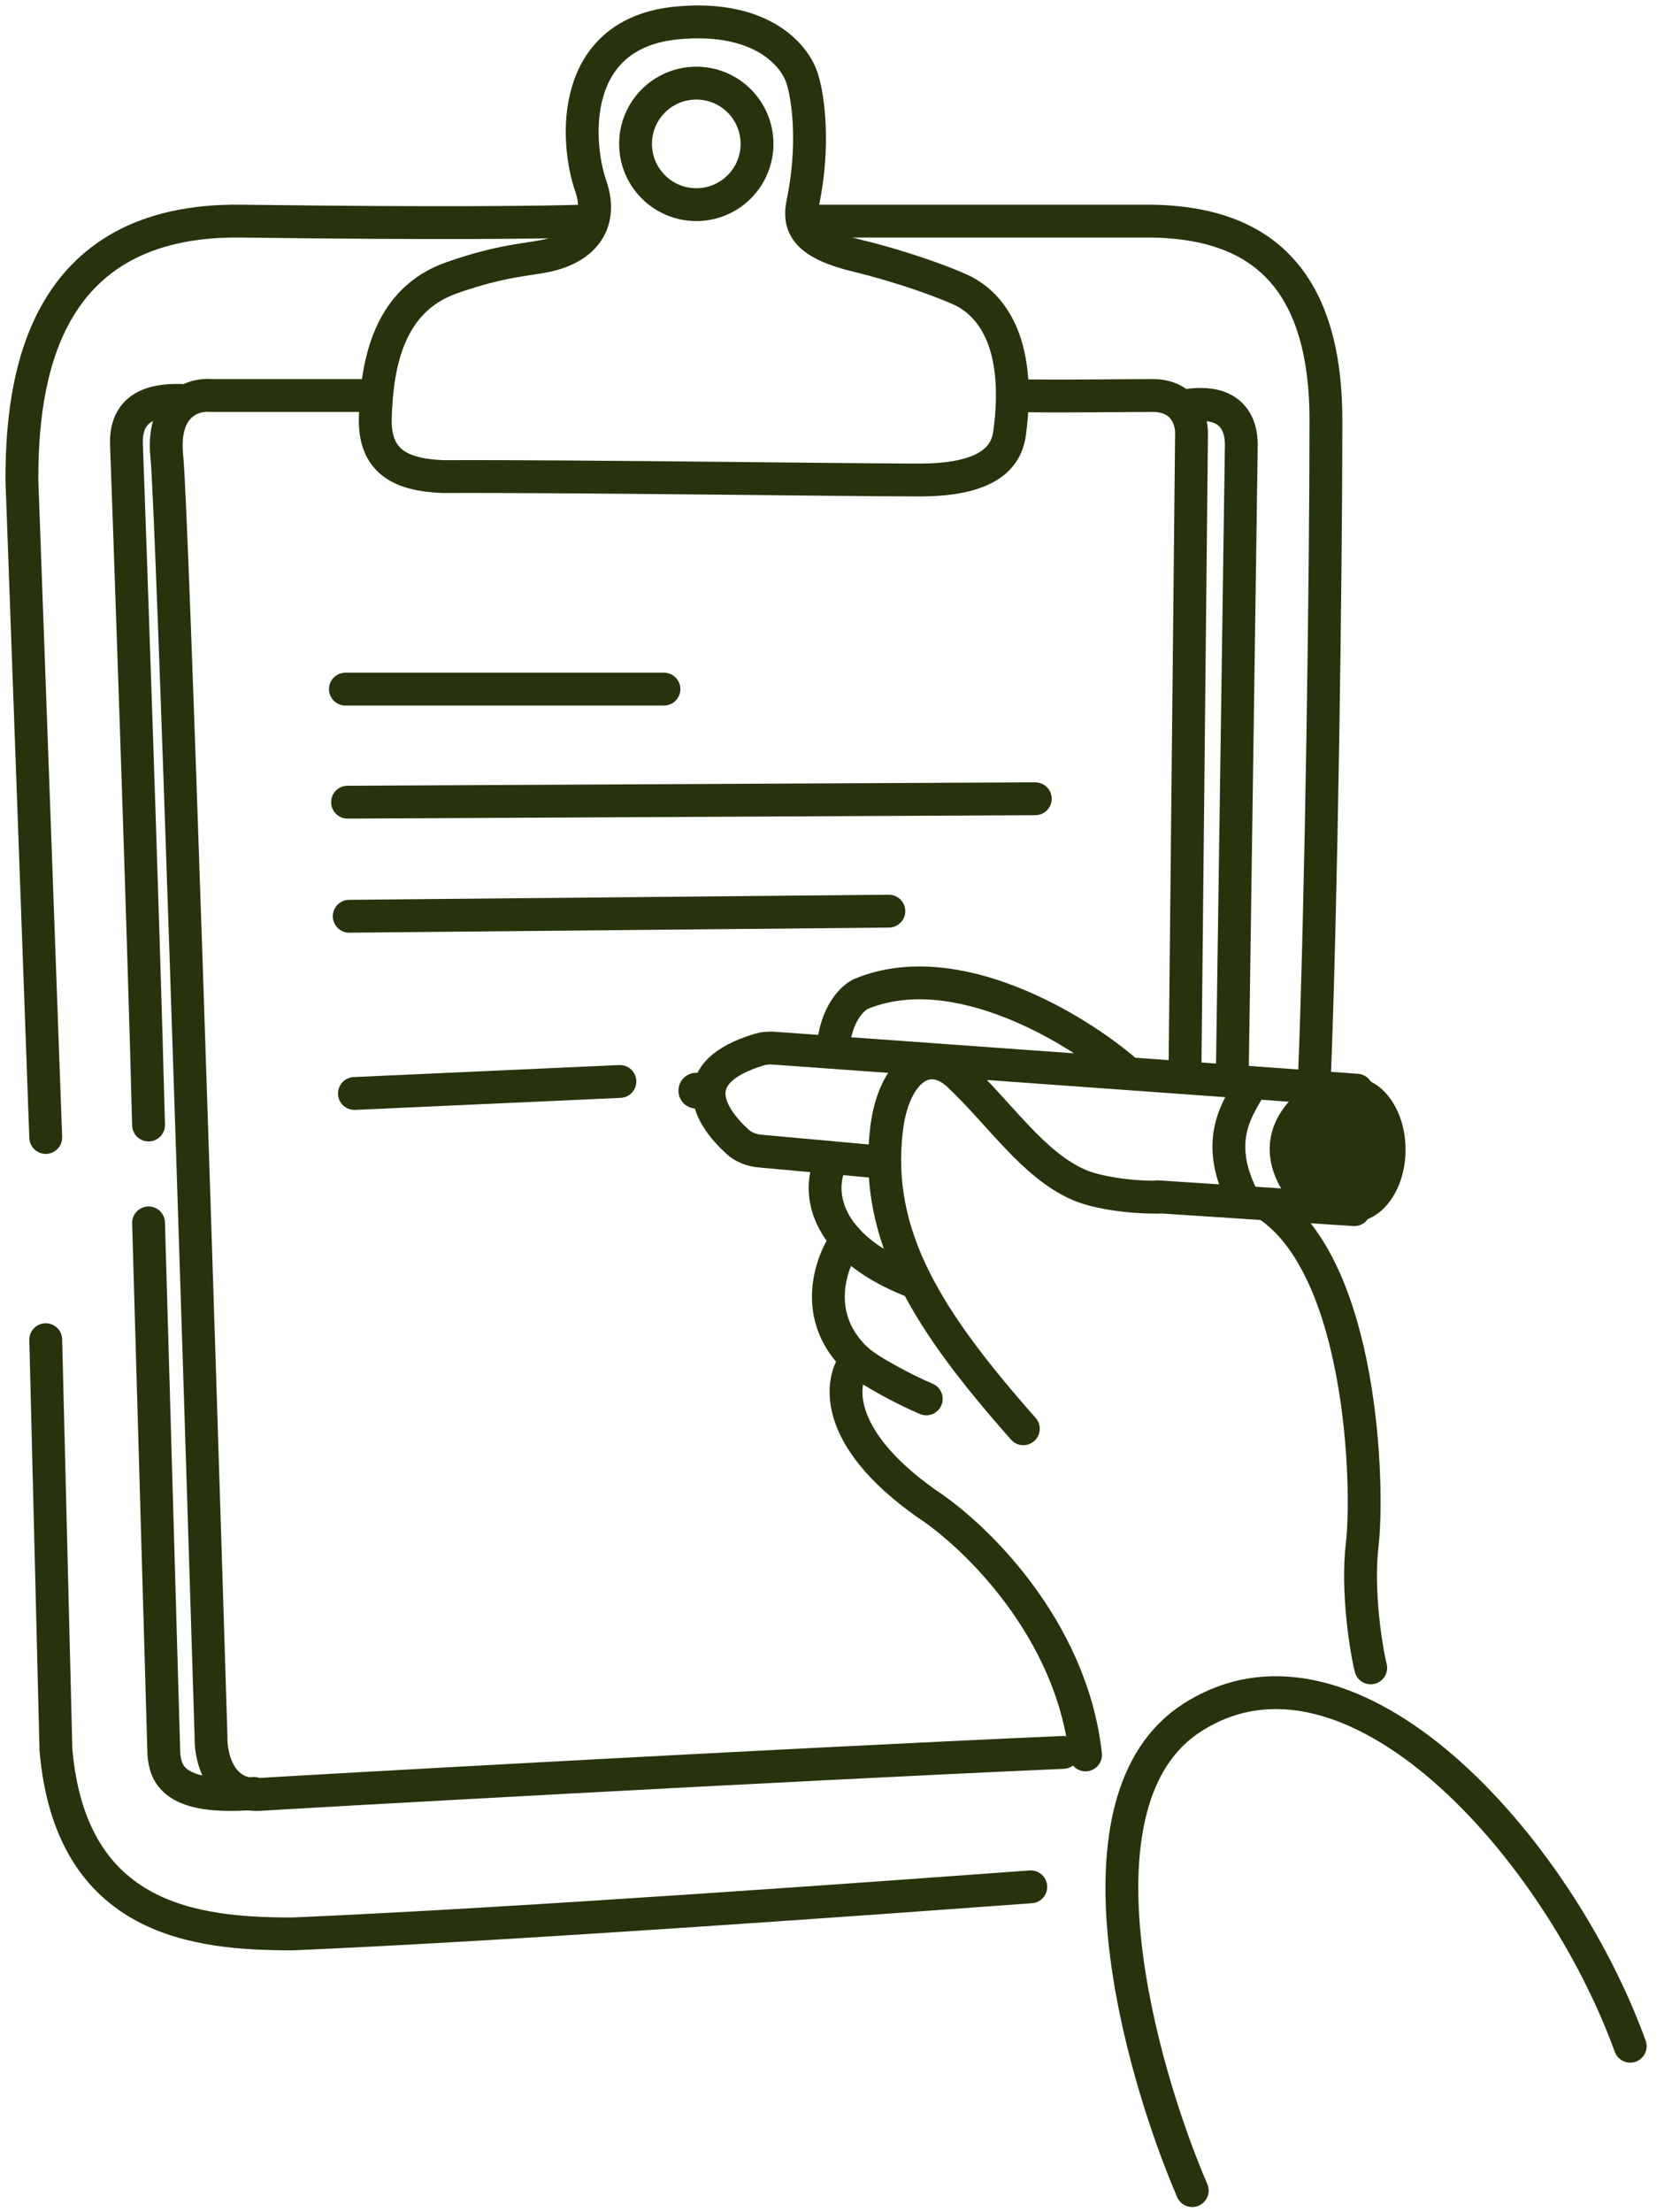 <svg width="76" height="101" viewBox="0 0 76 101" fill="none" xmlns="http://www.w3.org/2000/svg">
<path d="M51.374 48.869C49.164 46.972 43.668 43.616 39.363 45.362C38.973 45.518 38.162 46.25 38.037 47.934" stroke="#26330D" stroke-width="1.5" stroke-linecap="round"/>
<path d="M46.738 65.23C42.419 60.342 39.918 56.478 40.487 51.59C40.803 48.866 42.372 47.743 43.809 49.103C45.715 50.908 47.193 53.181 49.268 54.091C49.675 54.28 50.966 54.659 52.876 54.659" stroke="#26330D" stroke-width="1.5" stroke-linecap="round"/>
<path d="M62.605 76.147C62.398 75.316 61.966 72.656 62.215 70.536C62.528 67.886 62.245 57.884 57.877 55" stroke="#26330D" stroke-width="1.5" stroke-linecap="round"/>
<path d="M61.969 49.772L35.328 47.853C35.105 47.837 34.879 47.857 34.666 47.922C31.215 48.977 32.366 50.908 33.668 52.112C33.954 52.376 34.328 52.518 34.716 52.553L40.373 53.068" stroke="#26330D" stroke-width="1.5" stroke-linecap="round"/>
<path d="M61.855 55.227L52.872 54.639" stroke="#26330D" stroke-width="1.5" stroke-linecap="round"/>
<ellipse cx="61.809" cy="52.489" rx="2.387" ry="3.296" fill="#26330D"/>
<path d="M58.438 54.125C57.513 52.401 58.192 50.993 58.949 50.207C59.251 49.893 59.693 49.782 60.128 49.803L60.771 49.833C61.873 49.884 62.725 50.818 62.676 51.919L62.623 53.103C62.572 54.255 61.56 55.125 60.414 55.003L59.758 54.934C59.214 54.876 58.697 54.608 58.438 54.125Z" fill="#26330D"/>
<path d="M32.617 49.887C32.551 50.474 31.902 50.8 31.392 50.502C30.78 50.144 30.881 49.23 31.557 49.016C32.121 48.837 32.683 49.298 32.617 49.887Z" fill="#26330D"/>
<path d="M2.089 51.931L1 21.91C1 17.479 1.824 9.97 11.03 10.095C20.236 10.219 25.233 10.146 26.581 10.095" stroke="#26330D" stroke-width="1.5" stroke-linecap="round"/>
<path d="M37.155 10.095H52.628C56.905 10.172 60.559 12.038 60.559 19.189C60.559 26.341 60.348 41.291 60.037 49.09" stroke="#26330D" stroke-width="1.5" stroke-linecap="round"/>
<path d="M47.079 86.144C40.703 86.61 23.652 87.853 13.363 88.293C9.009 88.293 3.239 87.733 2.555 79.898L2.089 61.164" stroke="#26330D" stroke-width="1.5" stroke-linecap="round"/>
<circle cx="31.802" cy="6.569" r="2.774" stroke="#26330D" stroke-width="1.5"/>
<path d="M26.982 8.493C27.539 10.107 26.749 11.286 24.967 11.674C24.115 11.86 22.922 11.876 20.629 12.682C17.762 13.691 17.22 16.561 17.142 19.044C17.081 21.03 18.227 21.681 20.241 21.759C26.104 21.733 38.659 21.914 42.011 21.914C45.498 21.914 46.005 20.595 46.117 19.742C46.675 15.522 45.188 13.83 43.871 13.226C43.251 12.941 41.438 12.232 39.145 11.674C36.852 11.115 36.439 10.355 36.666 9.269C37.224 6.6 36.898 4.434 36.666 3.684C36.407 2.649 34.899 0.674 30.933 1.046C25.974 1.512 26.284 6.476 26.982 8.493Z" stroke="#26330D" stroke-width="1.5" stroke-linecap="round"/>
<path d="M54.126 48.521L54.421 19.765C54.421 19.144 54.07 18.057 52.636 18.057C51.161 18.057 47.85 18.109 46.349 18.057" stroke="#26330D" stroke-width="1.5" stroke-linecap="round"/>
<path d="M16.779 18.058H9.638C8.862 17.98 7.372 18.43 7.62 20.851C7.868 23.272 9.069 60.815 9.638 79.284C9.612 80.215 10.026 82.046 11.889 81.922C13.306 81.828 35.358 80.586 48.557 80.006" stroke="#26330D" stroke-width="1.5" stroke-linecap="round"/>
<path d="M56.286 48.862L56.695 20.298C56.695 19.443 56.322 18.199 54.211 18.51" stroke="#26330D" stroke-width="1.5" stroke-linecap="round"/>
<path d="M8.26 18.277C7.484 18.277 5.699 18.277 5.776 20.298C5.851 22.241 6.553 42.136 6.785 51.363" stroke="#26330D" stroke-width="1.5" stroke-linecap="round"/>
<path d="M6.785 55.832L7.484 80.091C7.561 80.946 7.872 82.19 11.598 81.879" stroke="#26330D" stroke-width="1.5" stroke-linecap="round"/>
<path d="M15.776 31.462H30.325" stroke="#26330D" stroke-width="1.5" stroke-linecap="round"/>
<path d="M15.874 36.623L47.284 36.468" stroke="#26330D" stroke-width="1.5" stroke-linecap="round"/>
<path d="M15.951 41.832L40.597 41.599" stroke="#26330D" stroke-width="1.5" stroke-linecap="round"/>
<path d="M16.188 49.923L28.313 49.374" stroke="#26330D" stroke-width="1.5" stroke-linecap="round"/>
<path d="M57.195 49.431C56.627 50.491 55.376 51.931 56.74 54.659" stroke="#26330D" stroke-width="1.5" stroke-linecap="round"/>
<path d="M39.123 62.069C38.365 62.971 37.941 65.548 42.305 68.639C44.465 70.041 48.943 74.3 49.58 80.12" stroke="#26330D" stroke-width="1.5" stroke-linecap="round"/>
<path d="M37.986 52.954C37.58 53.716 37.402 55.181 38.668 56.585C39.292 57.277 40.266 57.953 41.737 58.524" stroke="#26330D" stroke-width="1.5" stroke-linecap="round"/>
<path d="M38.667 56.585C37.855 57.761 37.114 60.17 39.122 62.069C39.642 62.561 41.37 63.473 42.305 63.866" stroke="#26330D" stroke-width="1.5" stroke-linecap="round"/>
<path d="M54.453 100.012C52.028 94.367 48.633 82.144 54.453 78.416C61.727 73.756 71.161 84.327 74.457 93.42" stroke="#26330D" stroke-width="1.5" stroke-linecap="round"/>
</svg>
